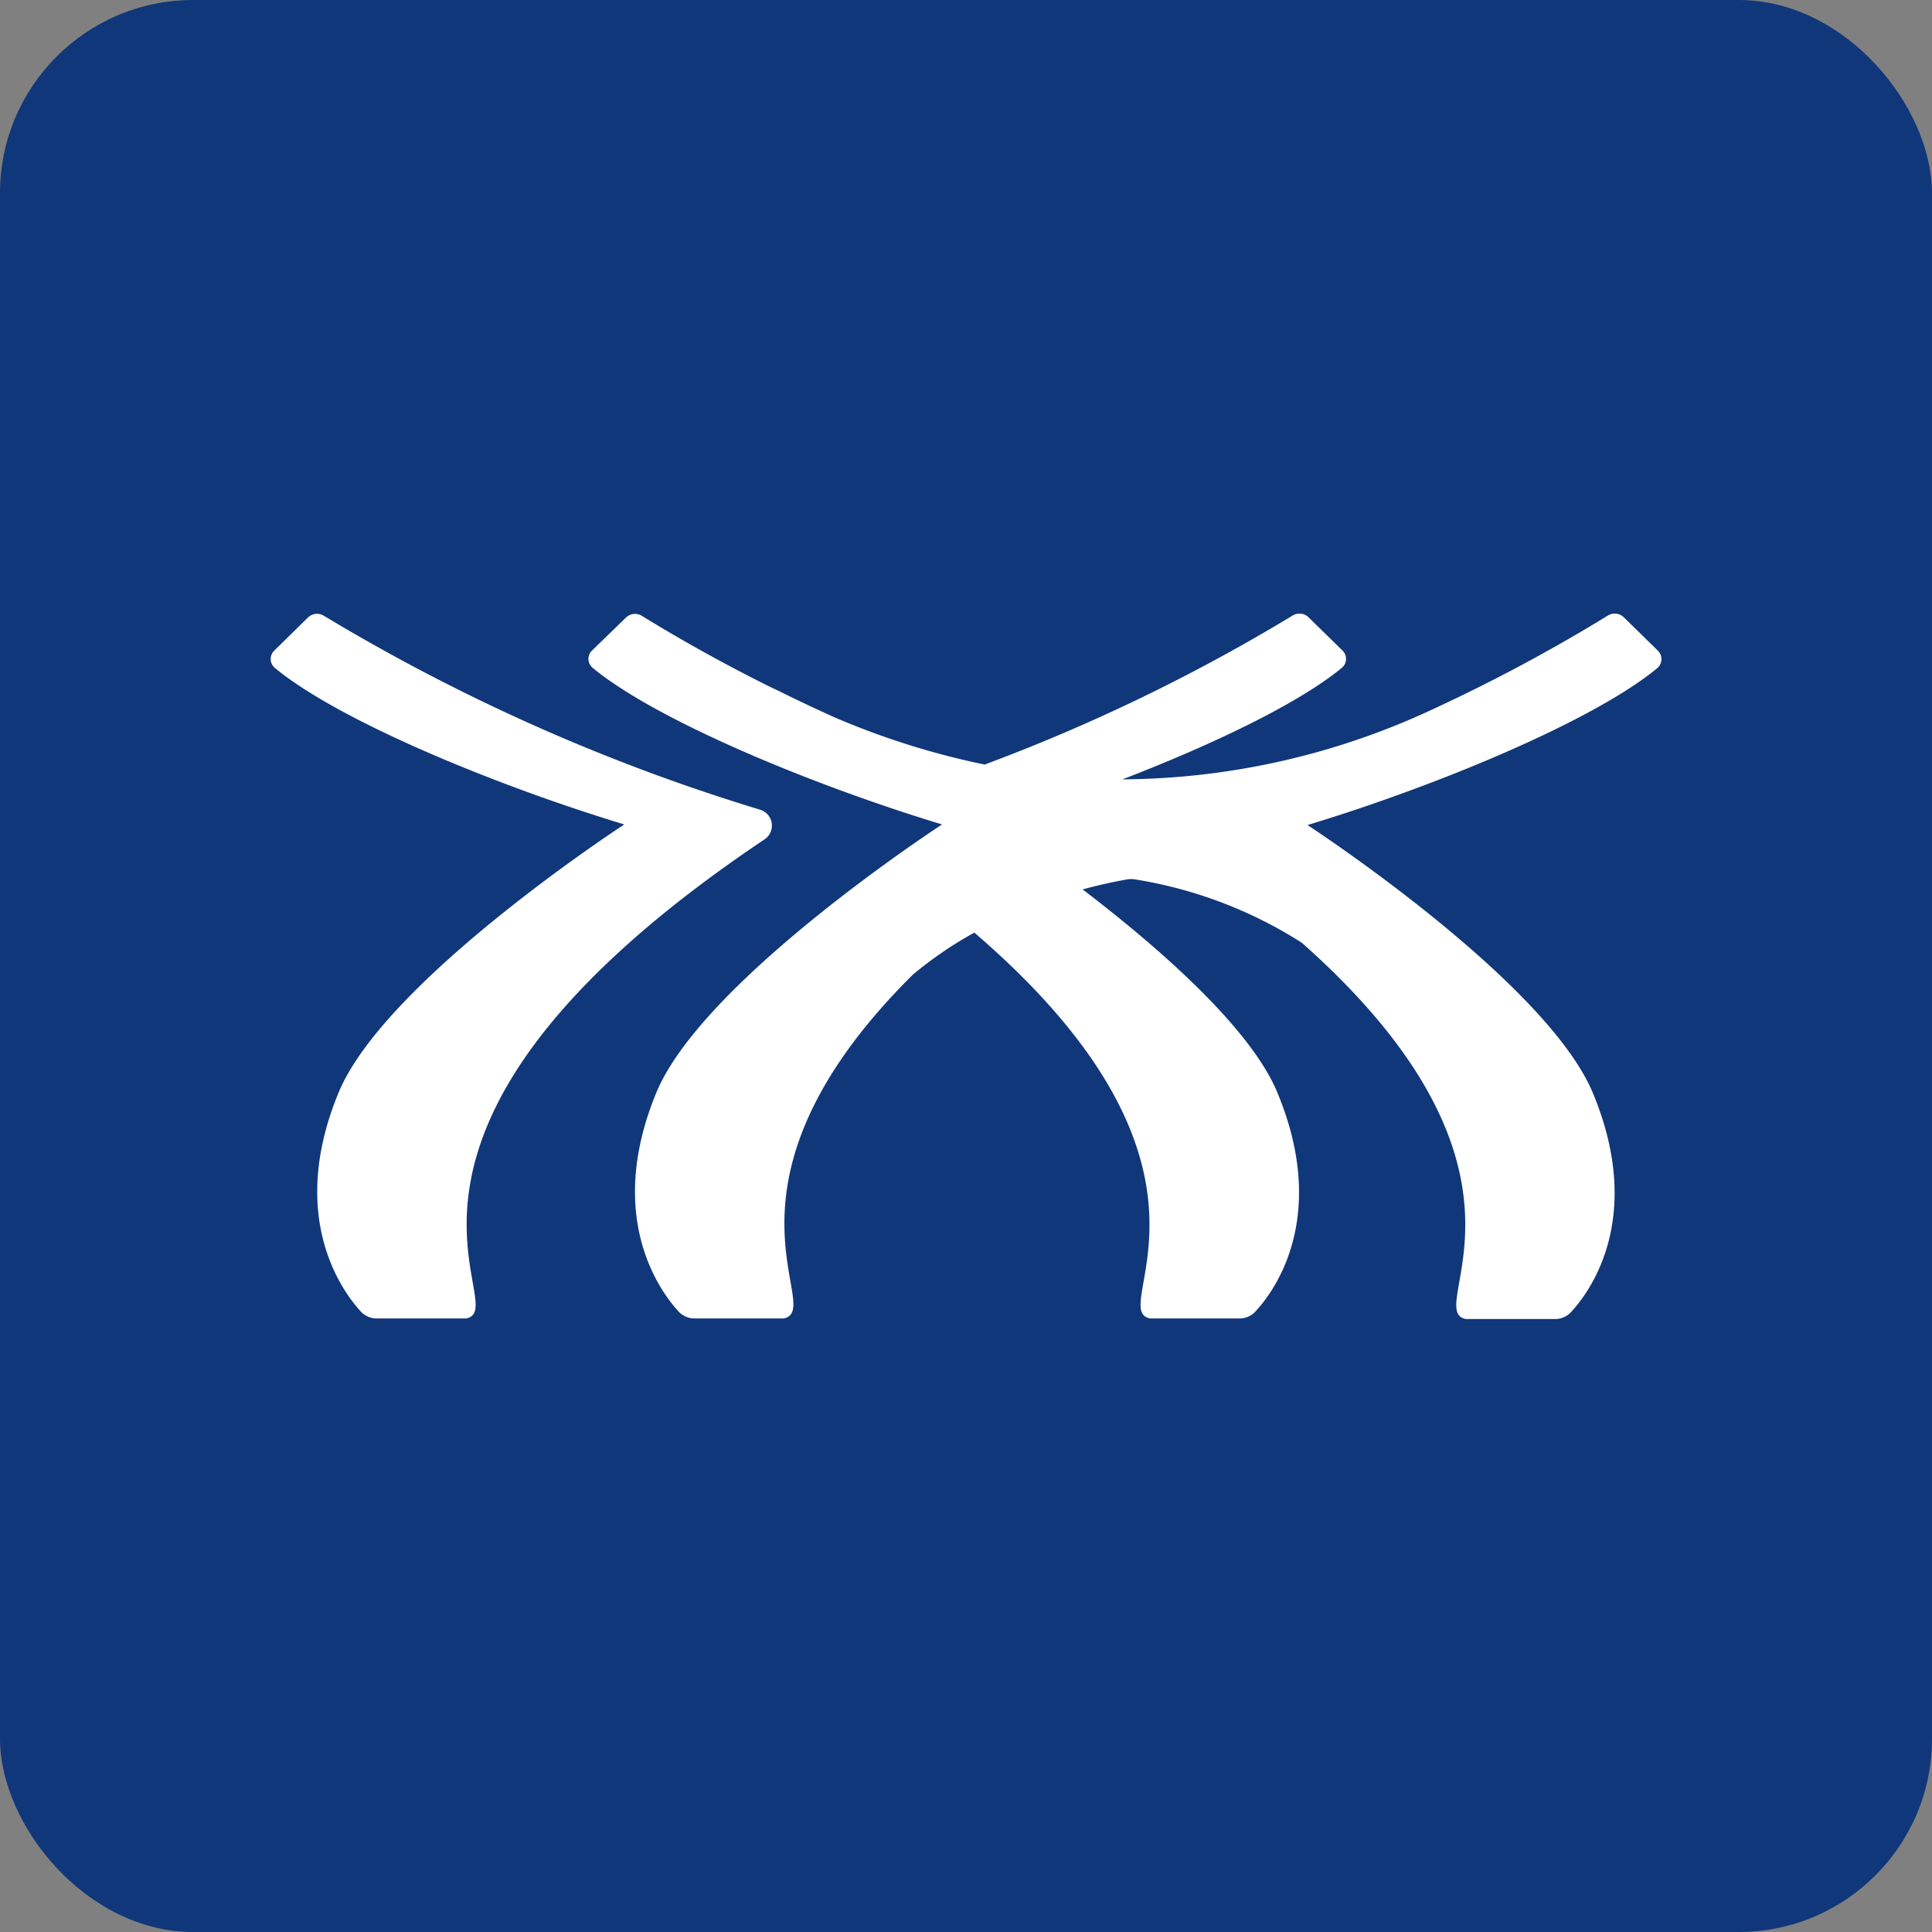 <svg xmlns="http://www.w3.org/2000/svg" viewBox="0 0 194.5 194.5"><rect x="0" y="0" width="194.5" height="194.5" fill="#808080" stroke="none"/><defs><style>.cls-1{fill:#10377a;}.cls-2{fill:#fff;}</style></defs><title>icon-milenio_2</title><g id="Layer_2" data-name="Layer 2"><g id="BG"><rect class="cls-1" width="194.5" height="194.5" rx="19.45" ry="19.45"/><path class="cls-2" d="M76.94,84.52a1.67,1.67,0,0,0-.4-3A194.43,194.43,0,0,1,32.62,62a1.31,1.31,0,0,0-1.61.16L27.61,65.5a1.17,1.17,0,0,0,.06,1.74C34,72.49,49.67,79,62.85,83c0,0-24,15.6-28.74,26.94-5.12,12.32.15,19.81,2.13,22a2.2,2.2,0,0,0,1.55.79h9.12C52.08,131.82,32.75,114.18,76.94,84.52Z"/><path class="cls-2" d="M166.89,65.49l-3.41-3.34a1.31,1.31,0,0,0-1.61-.18,171.25,171.25,0,0,1-18.36,9.77A74.81,74.81,0,0,1,113,78.46c9.19-3.54,17.76-7.66,22.09-11.23a1.17,1.17,0,0,0,.06-1.74l-3.41-3.34a1.31,1.31,0,0,0-1.61-.18,183.31,183.31,0,0,1-31,15A78.2,78.2,0,0,1,84,72.21q-2.82-1.27-5.5-2.6L77.22,69v0q-6.71-3.37-12.6-7a1.31,1.31,0,0,0-1.61.18L59.6,65.49a1.17,1.17,0,0,0,.06,1.74C66,72.48,81.66,79,94.84,83c0,0-24,15.6-28.74,26.94-5.12,12.32.15,19.81,2.13,22a2.2,2.2,0,0,0,1.55.79H78.9c4.32-.9-8.47-13.3,13-34.61a38.94,38.94,0,0,1,6.19-4.23c27.92,24,13.1,38,17.71,38.84h9.12a2.2,2.2,0,0,0,1.55-.79c2-2.18,7.25-9.61,2.13-21.94-2.78-6.69-12.29-14.87-19.61-20.46,1.51-.41,3-.75,4.44-1a2.58,2.58,0,0,1,.89,0,44.18,44.18,0,0,1,16.74,6.37c26.31,23.33,12,37,16.51,37.88h9.12a2.2,2.2,0,0,0,1.55-.79c2-2.18,7.25-9.61,2.13-21.94-4.71-11.34-28.74-27-28.74-27,13.19-4,28.81-10.52,35.18-15.77A1.19,1.19,0,0,0,166.89,65.49Z"/></g></g></svg>